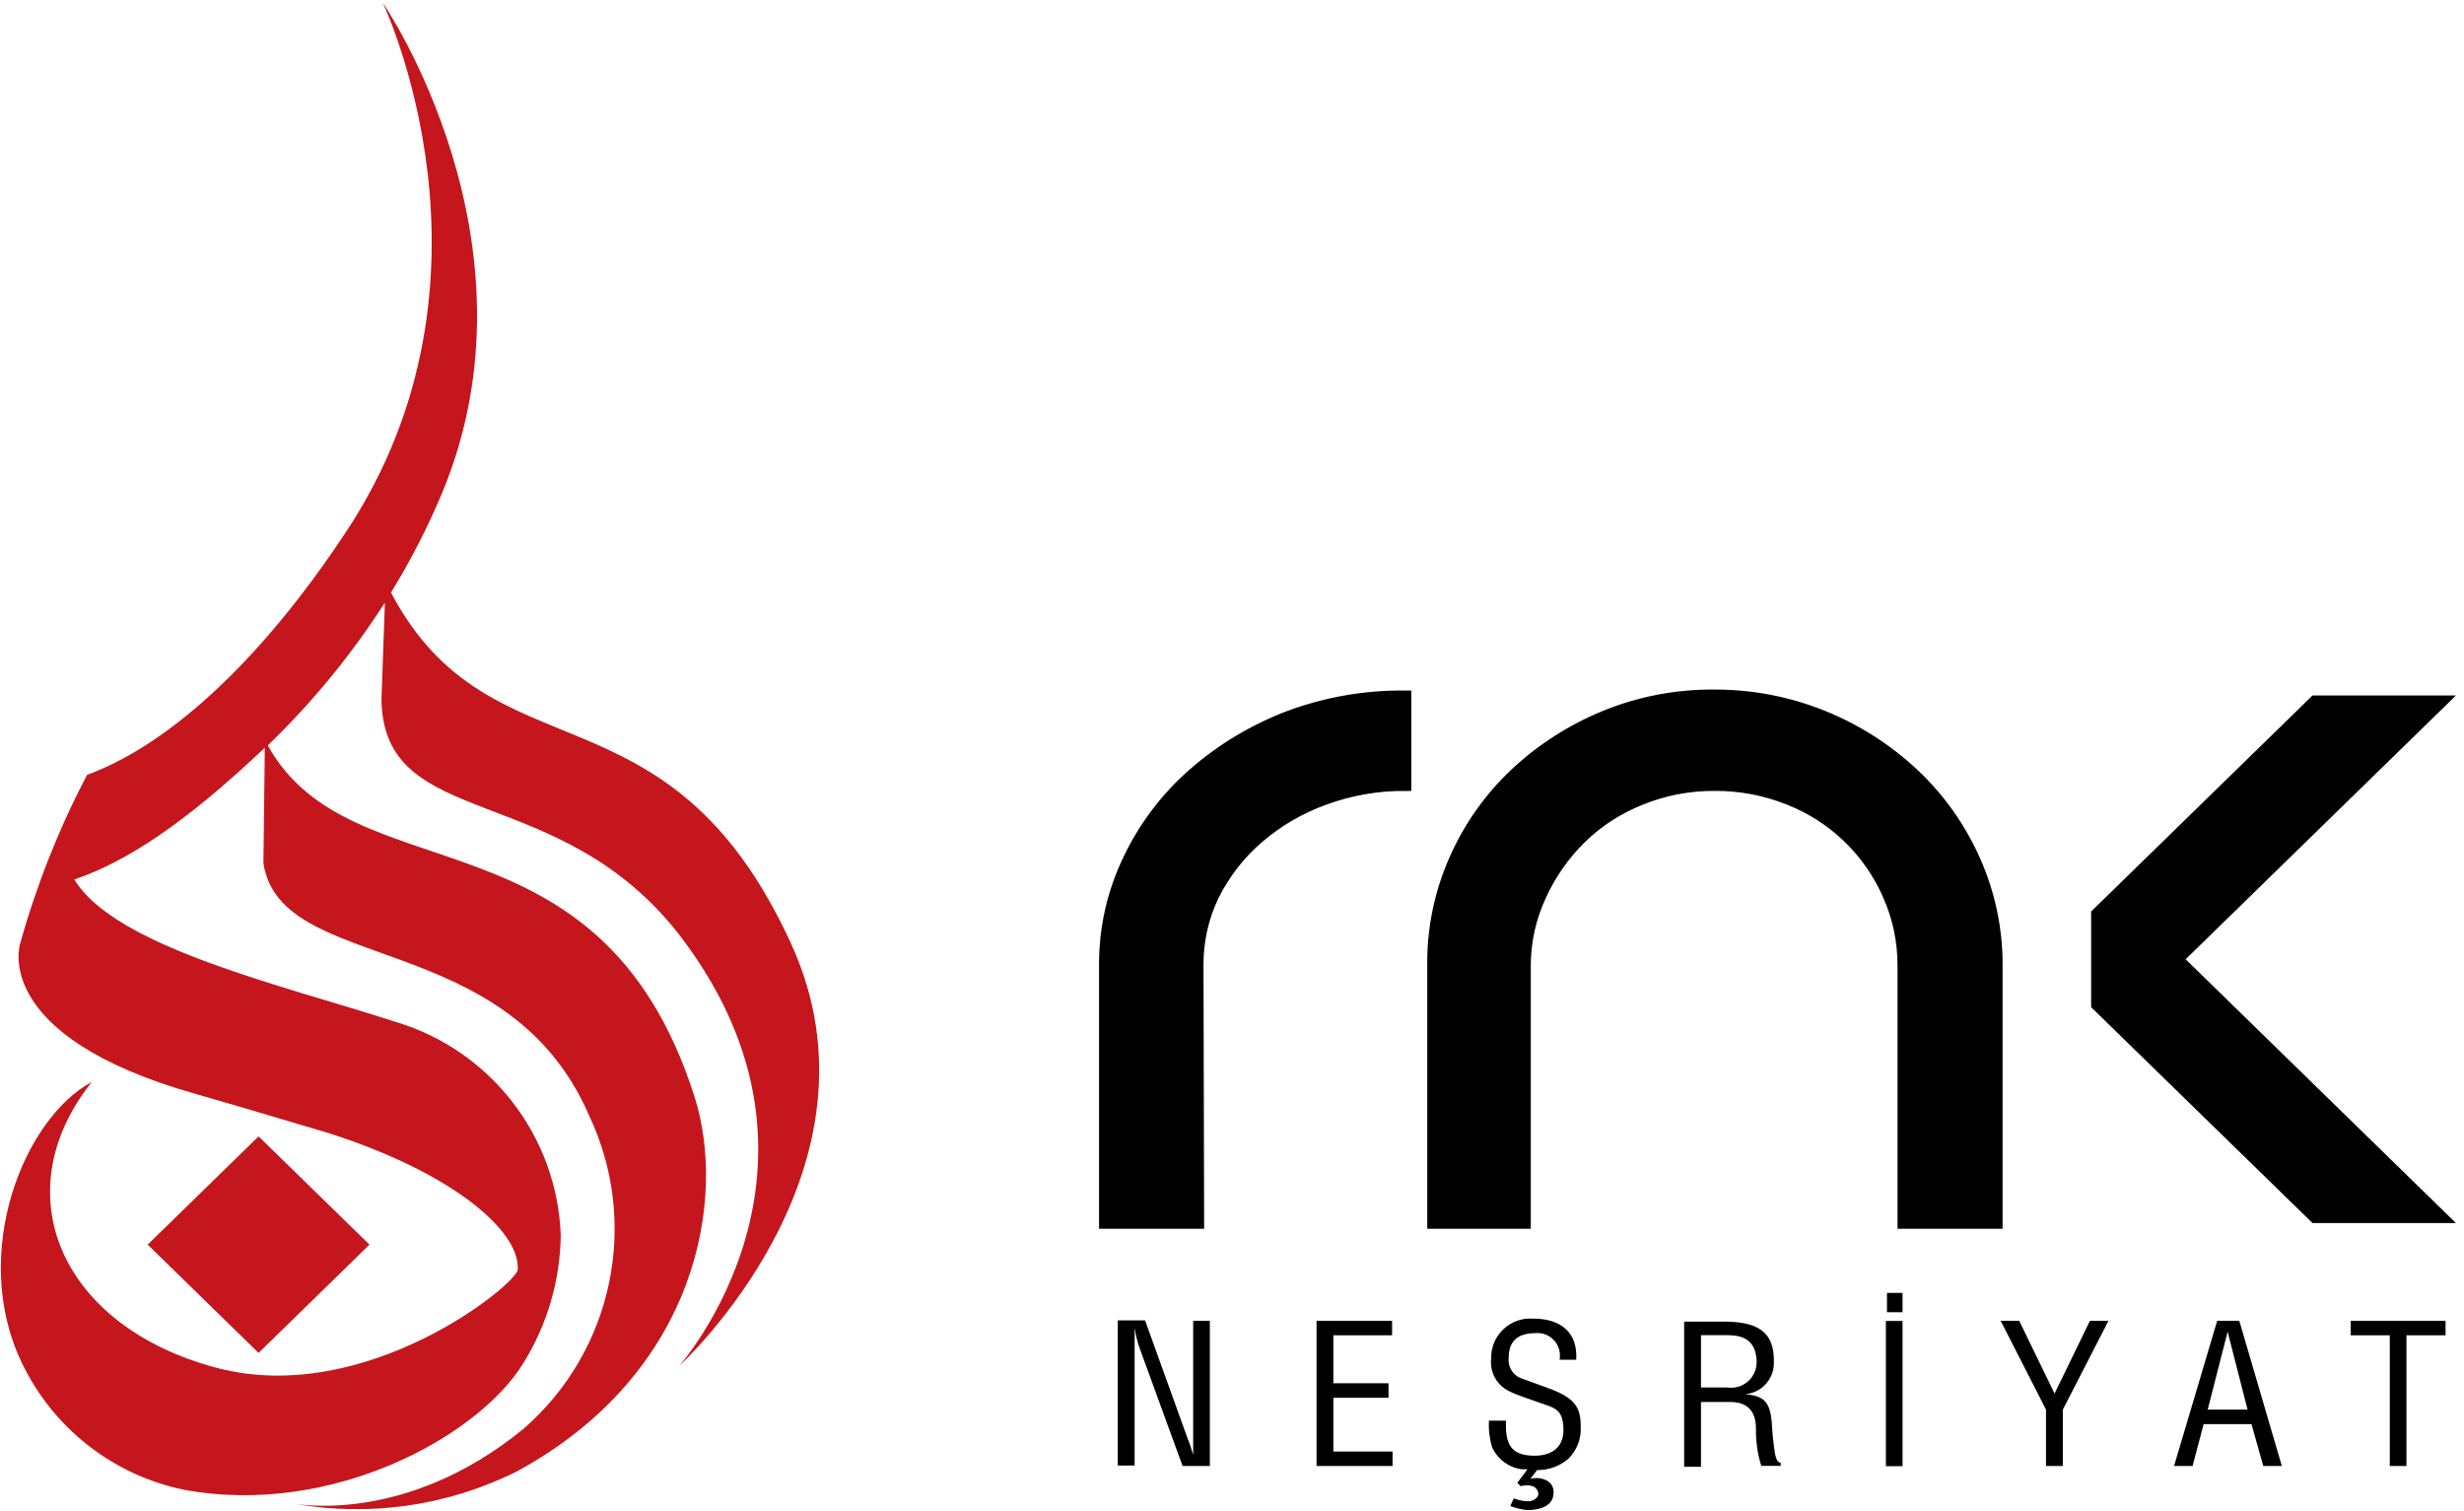 <?xml version="1.0" encoding="UTF-8"?>
<svg width="212px" height="130px" viewBox="0 0 212 130" version="1.1" xmlns="http://www.w3.org/2000/svg" xmlns:xlink="http://www.w3.org/1999/xlink">
    <title>rnk-logo</title>
    <g id="logo" stroke="none" stroke-width="1" fill="none" fill-rule="evenodd">
        <g id="rnk-logo">
            <path d="M7.492,66.662 C10.293,65.643 19.152,61.797 29.753,45.795 C44.267,23.909 32.929,0.228 32.929,0.228 C32.929,0.228 47.081,20.8 38.008,42.485 C36.771,45.424 35.31,48.265 33.639,50.981 C42.27,67.305 57.388,58.018 68.029,81.109 C77.008,100.569 58.433,117.523 58.433,117.523 C58.433,117.523 73.564,100.515 58.701,80.761 C48.247,66.903 32.929,71.714 32.822,60.122 L33.116,51.839 C30.251,56.317 26.868,60.442 23.038,64.129 C30.302,77.249 51.638,68.913 59.746,94.324 C62.521,102.981 60.148,118.045 44.495,126.582 C38.522,129.572 31.74,130.541 25.169,129.343 C25.169,129.343 34.765,131.34 45.031,122.937 C52.761,116.229 55.069,105.189 50.673,95.945 C43.637,79.729 24.124,83.884 22.663,74.261 L22.784,64.33 C15.721,71.031 10.722,74.194 6.393,75.668 C9.958,81.525 24.459,84.795 34.081,87.931 C42.227,90.384 47.917,97.738 48.247,106.238 C48.205,110.097 47.116,113.872 45.098,117.161 C41.372,123.446 28.654,130.563 15.801,128.164 C9.696,126.899 4.538,122.846 1.863,117.214 C-2.627,107.833 2.051,96.213 7.894,93.091 C0.268,102.673 5.227,114.145 18.656,117.684 C31.495,121.074 44.481,110.473 44.548,109.227 C44.749,105.903 38.946,100.904 28.319,97.5 C28.319,97.5 20.612,95.195 16.86,94.123 C-0.965,89.084 1.742,81.149 1.742,81.149 C3.146,76.132 5.073,71.276 7.492,66.662" id="Path" fill="#C4161C" fill-rule="nonzero"></path>
            <polygon id="Path" fill="#C4161C" fill-rule="nonzero" points="22.247 97.768 31.79 107.082 22.247 116.397 12.705 107.082"></polygon>
            <path d="M138.041,61.649 C135.208,62.815 132.61,64.486 130.375,66.581 C128.166,68.666 126.398,71.172 125.175,73.953 C123.9,76.829 123.26,79.947 123.299,83.093 L123.299,105.22 L131.206,105.22 L131.206,83.093 C131.206,81.004 131.663,78.941 132.546,77.048 C133.39,75.19 134.572,73.504 136.031,72.076 C137.512,70.635 139.266,69.505 141.191,68.753 C143.196,67.943 145.34,67.533 147.503,67.546 C149.697,67.528 151.873,67.938 153.909,68.753 C157.764,70.263 160.856,73.249 162.5,77.048 C163.342,78.952 163.771,81.012 163.76,83.093 L163.76,105.22 L171.801,105.22 L171.801,83.093 C171.82,79.972 171.171,76.883 169.898,74.033 C168.67,71.256 166.903,68.75 164.698,66.662 C162.431,64.522 159.786,62.822 156.898,61.649 C153.92,60.436 150.733,59.816 147.516,59.827 C144.268,59.793 141.046,60.413 138.041,61.649 M103.048,83.093 C103.025,81.002 103.483,78.933 104.389,77.048 C105.331,75.151 106.644,73.46 108.248,72.076 C109.933,70.629 111.868,69.502 113.958,68.753 C116.19,67.937 118.55,67.529 120.927,67.546 L120.927,59.907 C117.507,59.867 114.108,60.457 110.902,61.649 C107.893,62.793 105.111,64.463 102.687,66.581 C100.344,68.632 98.447,71.14 97.111,73.953 C95.735,76.802 95.034,79.929 95.061,83.093 L95.061,105.22 L103.102,105.22 L103.048,83.093 Z" id="Shape" fill="#000000" fill-rule="nonzero"></path>
            <path d="M138.041,61.649 C135.208,62.815 132.61,64.486 130.375,66.581 C128.166,68.666 126.398,71.172 125.175,73.953 C123.9,76.829 123.26,79.947 123.299,83.093 L123.299,105.22 L131.206,105.22 L131.206,83.093 C131.206,81.004 131.663,78.941 132.546,77.048 C133.39,75.19 134.572,73.504 136.031,72.076 C137.512,70.635 139.266,69.505 141.191,68.753 C143.196,67.943 145.34,67.533 147.503,67.546 C149.697,67.528 151.873,67.938 153.909,68.753 C157.764,70.263 160.856,73.249 162.5,77.048 C163.342,78.952 163.771,81.012 163.76,83.093 L163.76,105.22 L171.801,105.22 L171.801,83.093 C171.82,79.972 171.171,76.883 169.898,74.033 C168.67,71.256 166.903,68.75 164.698,66.662 C162.431,64.522 159.786,62.822 156.898,61.649 C153.92,60.436 150.733,59.816 147.516,59.827 C144.268,59.793 141.046,60.413 138.041,61.649 Z M103.048,83.093 C103.025,81.002 103.483,78.933 104.389,77.048 C105.331,75.151 106.644,73.46 108.248,72.076 C109.933,70.629 111.868,69.502 113.958,68.753 C116.19,67.937 118.55,67.529 120.927,67.546 L120.927,59.907 C117.507,59.867 114.108,60.457 110.902,61.649 C107.893,62.793 105.111,64.463 102.687,66.581 C100.344,68.632 98.447,71.14 97.111,73.953 C95.735,76.802 95.034,79.929 95.061,83.093 L95.061,105.22 L103.102,105.22 L103.048,83.093 Z" id="Shape" stroke="#000000"></path>
            <polygon id="Path" fill="#000000" fill-rule="nonzero" points="180.419 86.443 199.168 104.724 210.077 104.724 187.334 82.53 210.077 60.336 199.168 60.336 180.419 78.63"></polygon>
            <polygon id="Path" stroke="#000000" points="180.419 86.443 199.168 104.724 210.077 104.724 187.334 82.53 210.077 60.336 199.168 60.336 180.419 78.63"></polygon>
            <path d="M202.251,114.882 L205.614,114.882 L205.614,126.127 L207.048,126.127 L207.048,114.882 L210.412,114.882 L210.412,113.636 L202.251,113.636 L202.251,114.882 Z M193.378,121.275 L189.947,121.275 L191.663,114.574 L191.663,114.574 L193.378,121.275 Z M187.053,126.127 L188.647,126.127 L189.599,122.522 L193.713,122.522 L194.732,126.127 L196.327,126.127 L192.668,113.636 L190.765,113.636 L187.053,126.127 Z M173.731,113.636 L172.136,113.636 L176.036,121.275 L176.036,126.127 L177.484,126.127 L177.484,121.275 L181.41,113.636 L179.815,113.636 L176.773,119.895 L173.731,113.636 Z M163.693,111.237 L162.353,111.237 L162.353,112.899 L163.693,112.899 L163.693,111.237 Z M163.693,113.649 L162.259,113.649 L162.259,126.14 L163.693,126.14 L163.693,113.649 Z M146.351,120.619 L148.857,120.619 C150.586,120.619 151.081,121.664 151.081,122.937 C151.065,124.013 151.219,125.085 151.537,126.113 L153.212,126.113 L153.212,125.845 C152.864,125.845 152.77,125.282 152.716,125.055 C152.576,124.135 152.482,123.209 152.435,122.28 C152.261,120.632 151.792,120.082 150.13,119.948 L150.13,119.948 C151.537,119.85 152.626,118.678 152.623,117.268 C152.716,114.387 150.974,113.703 148.254,113.703 L144.903,113.703 L144.903,126.194 L146.351,126.194 L146.351,120.619 Z M146.351,114.869 L148.374,114.869 C149.353,114.869 151.055,114.869 151.135,117.067 C151.175,117.729 150.914,118.373 150.425,118.82 C149.936,119.268 149.271,119.47 148.615,119.372 L146.351,119.372 L146.351,114.869 Z M130.844,127.869 C131.184,127.756 131.55,127.756 131.89,127.869 C132.372,128.097 132.439,128.579 132.278,128.767 C132.069,129.055 131.719,129.204 131.367,129.156 C130.981,129.136 130.601,129.055 130.241,128.914 L129.946,129.571 C130.408,129.747 130.89,129.864 131.38,129.92 C132.439,129.92 133.672,129.611 133.672,128.392 C133.672,127.172 132.225,127.052 131.675,127.226 L132.252,126.475 C133.233,126.492 134.186,126.148 134.932,125.51 C135.671,124.788 136.062,123.781 136.004,122.749 C136.004,121.074 135.535,120.257 133.096,119.386 L131.032,118.635 C130.272,118.428 129.759,117.72 129.799,116.933 C129.799,115.968 130.027,114.695 132.118,114.695 C132.722,114.642 133.315,114.875 133.721,115.326 C134.127,115.776 134.297,116.391 134.181,116.987 L135.615,116.987 C135.763,114.628 134.275,113.448 131.93,113.448 C130.983,113.373 130.048,113.701 129.356,114.352 C128.664,115.003 128.28,115.916 128.298,116.866 C128.158,118.044 128.783,119.181 129.853,119.694 C130.523,120.042 131.689,120.391 132.399,120.659 C133.739,121.141 134.516,121.181 134.516,123.058 C134.516,124.532 133.485,125.242 132.037,125.242 C129.853,125.242 129.518,124.09 129.571,122.227 L128.11,122.227 C128.064,122.996 128.155,123.767 128.378,124.505 C128.841,125.537 129.804,126.257 130.925,126.408 L131.421,126.408 L130.549,127.574 L130.844,127.869 Z M119.814,126.127 L119.814,124.88 L114.722,124.88 L114.722,120.257 L119.466,120.257 L119.466,119.01 L114.722,119.01 L114.722,114.882 L119.774,114.882 L119.774,113.636 L113.274,113.636 L113.274,126.127 L119.814,126.127 Z M102.66,123.822 C102.66,124.291 102.66,124.773 102.66,125.162 L102.66,125.162 C102.472,124.572 102.365,124.17 102.204,123.822 L98.519,113.596 L96.173,113.596 L96.173,126.087 L97.621,126.087 L97.621,116.169 C97.621,115.512 97.621,114.829 97.621,114.253 L97.621,114.253 C97.716,114.893 97.878,115.522 98.103,116.129 L101.748,126.127 L104.094,126.127 L104.094,113.636 L102.66,113.636 L102.66,123.822 Z" id="Shape" fill="#000000" fill-rule="nonzero"></path>
        </g>
    </g>
</svg>